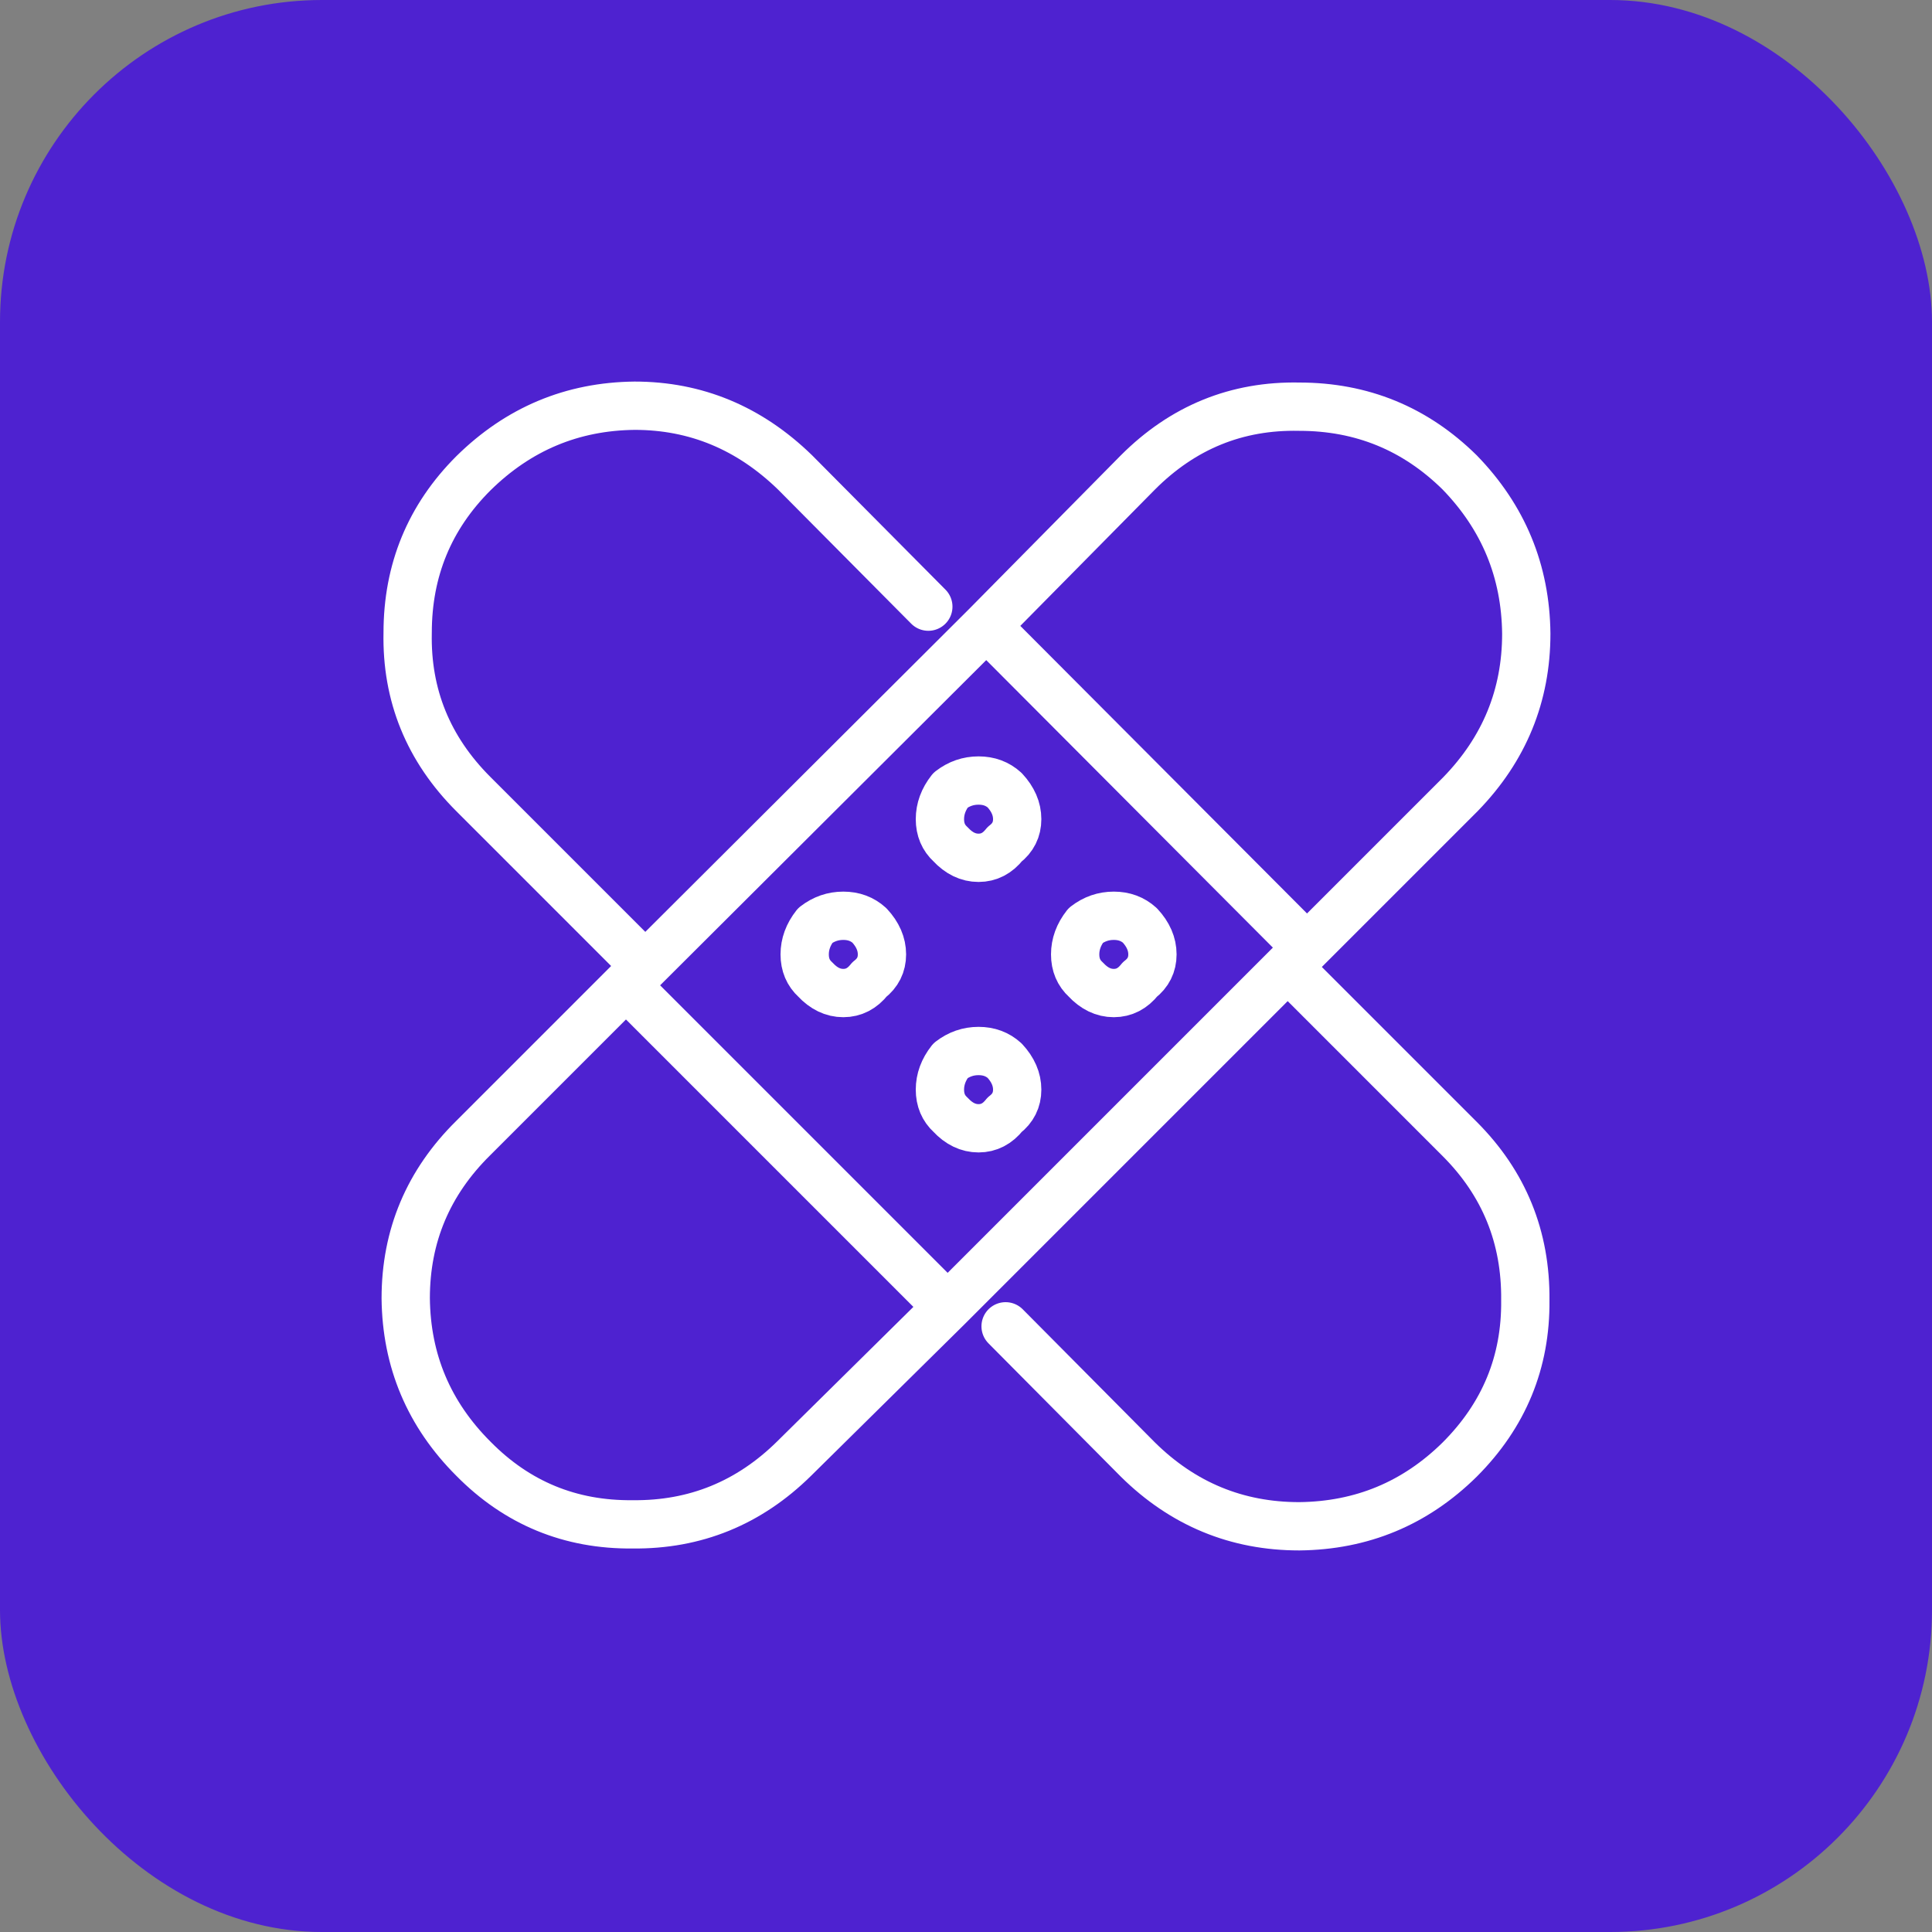 <svg height="60" width="60" xmlns="http://www.w3.org/2000/svg"><rect width="100%" height="100%" fill="#808080" stroke="none"/><g fill="none" fill-rule="evenodd"><rect fill="#4e22d0" height="60" rx="10" width="60"/><path d="M40.59 29.43l-.6.6zM19.44 30.6l9.99 9.99zm.6-.6l10.59-10.56zm11.16 2.94c.26.28.39.58.39.9 0 .32-.13.58-.39.78-.22.28-.49.42-.81.42-.32 0-.61-.14-.87-.42-.22-.2-.33-.46-.33-.78s.11-.62.33-.9c.26-.2.55-.3.87-.3.32 0 .59.1.81.3zm-.81-6.3c-.32 0-.61-.14-.87-.42-.22-.2-.33-.46-.33-.78s.11-.62.33-.9c.26-.2.55-.3.87-.3.32 0 .59.1.81.3.26.28.39.58.39.9 0 .32-.13.58-.39.78-.22.28-.49.42-.81.42zm5.01 3.78c-.22.28-.49.42-.81.42-.32 0-.61-.14-.87-.42-.22-.2-.33-.46-.33-.78s.11-.62.33-.9c.26-.2.55-.3.87-.3.32 0 .59.1.81.3.26.28.39.58.39.9 0 .32-.13.58-.39.78zM27 28.74c.26.28.39.58.39.9 0 .32-.13.58-.39.78-.22.28-.49.42-.81.42-.32 0-.61-.14-.87-.42-.22-.2-.33-.46-.33-.78s.11-.62.33-.9c.26-.2.55-.3.87-.3.32 0 .59.1.81.3zm4.23 12.45l4.11 4.14c1.4 1.38 3.07 2.07 5.01 2.07 1.94-.02 3.6-.71 4.98-2.07 1.38-1.38 2.06-3.03 2.04-4.95.02-1.96-.66-3.63-2.04-5.01l-5.34-5.34-10.56 10.56-4.77 4.71c-1.4 1.38-3.07 2.06-5.01 2.04-1.94.02-3.59-.66-4.95-2.04-1.38-1.38-2.08-3.04-2.1-4.98 0-1.94.7-3.6 2.1-4.98l4.74-4.74.6-.6-1.44-1.44-3.9-3.9c-1.4-1.4-2.08-3.07-2.04-5.01 0-1.94.68-3.59 2.04-4.95 1.4-1.38 3.07-2.08 5.01-2.1 1.9 0 3.56.69 4.98 2.07l4.14 4.17m1.8.6l9.96 9.99 4.77-4.77c1.36-1.4 2.04-3.06 2.04-4.98-.02-1.94-.71-3.61-2.07-5.01-1.38-1.36-3.04-2.04-4.98-2.04-1.94-.04-3.61.64-5.01 2.04z" stroke="#fff" stroke-linecap="round" stroke-linejoin="round" stroke-width="1.5"/></g></svg>